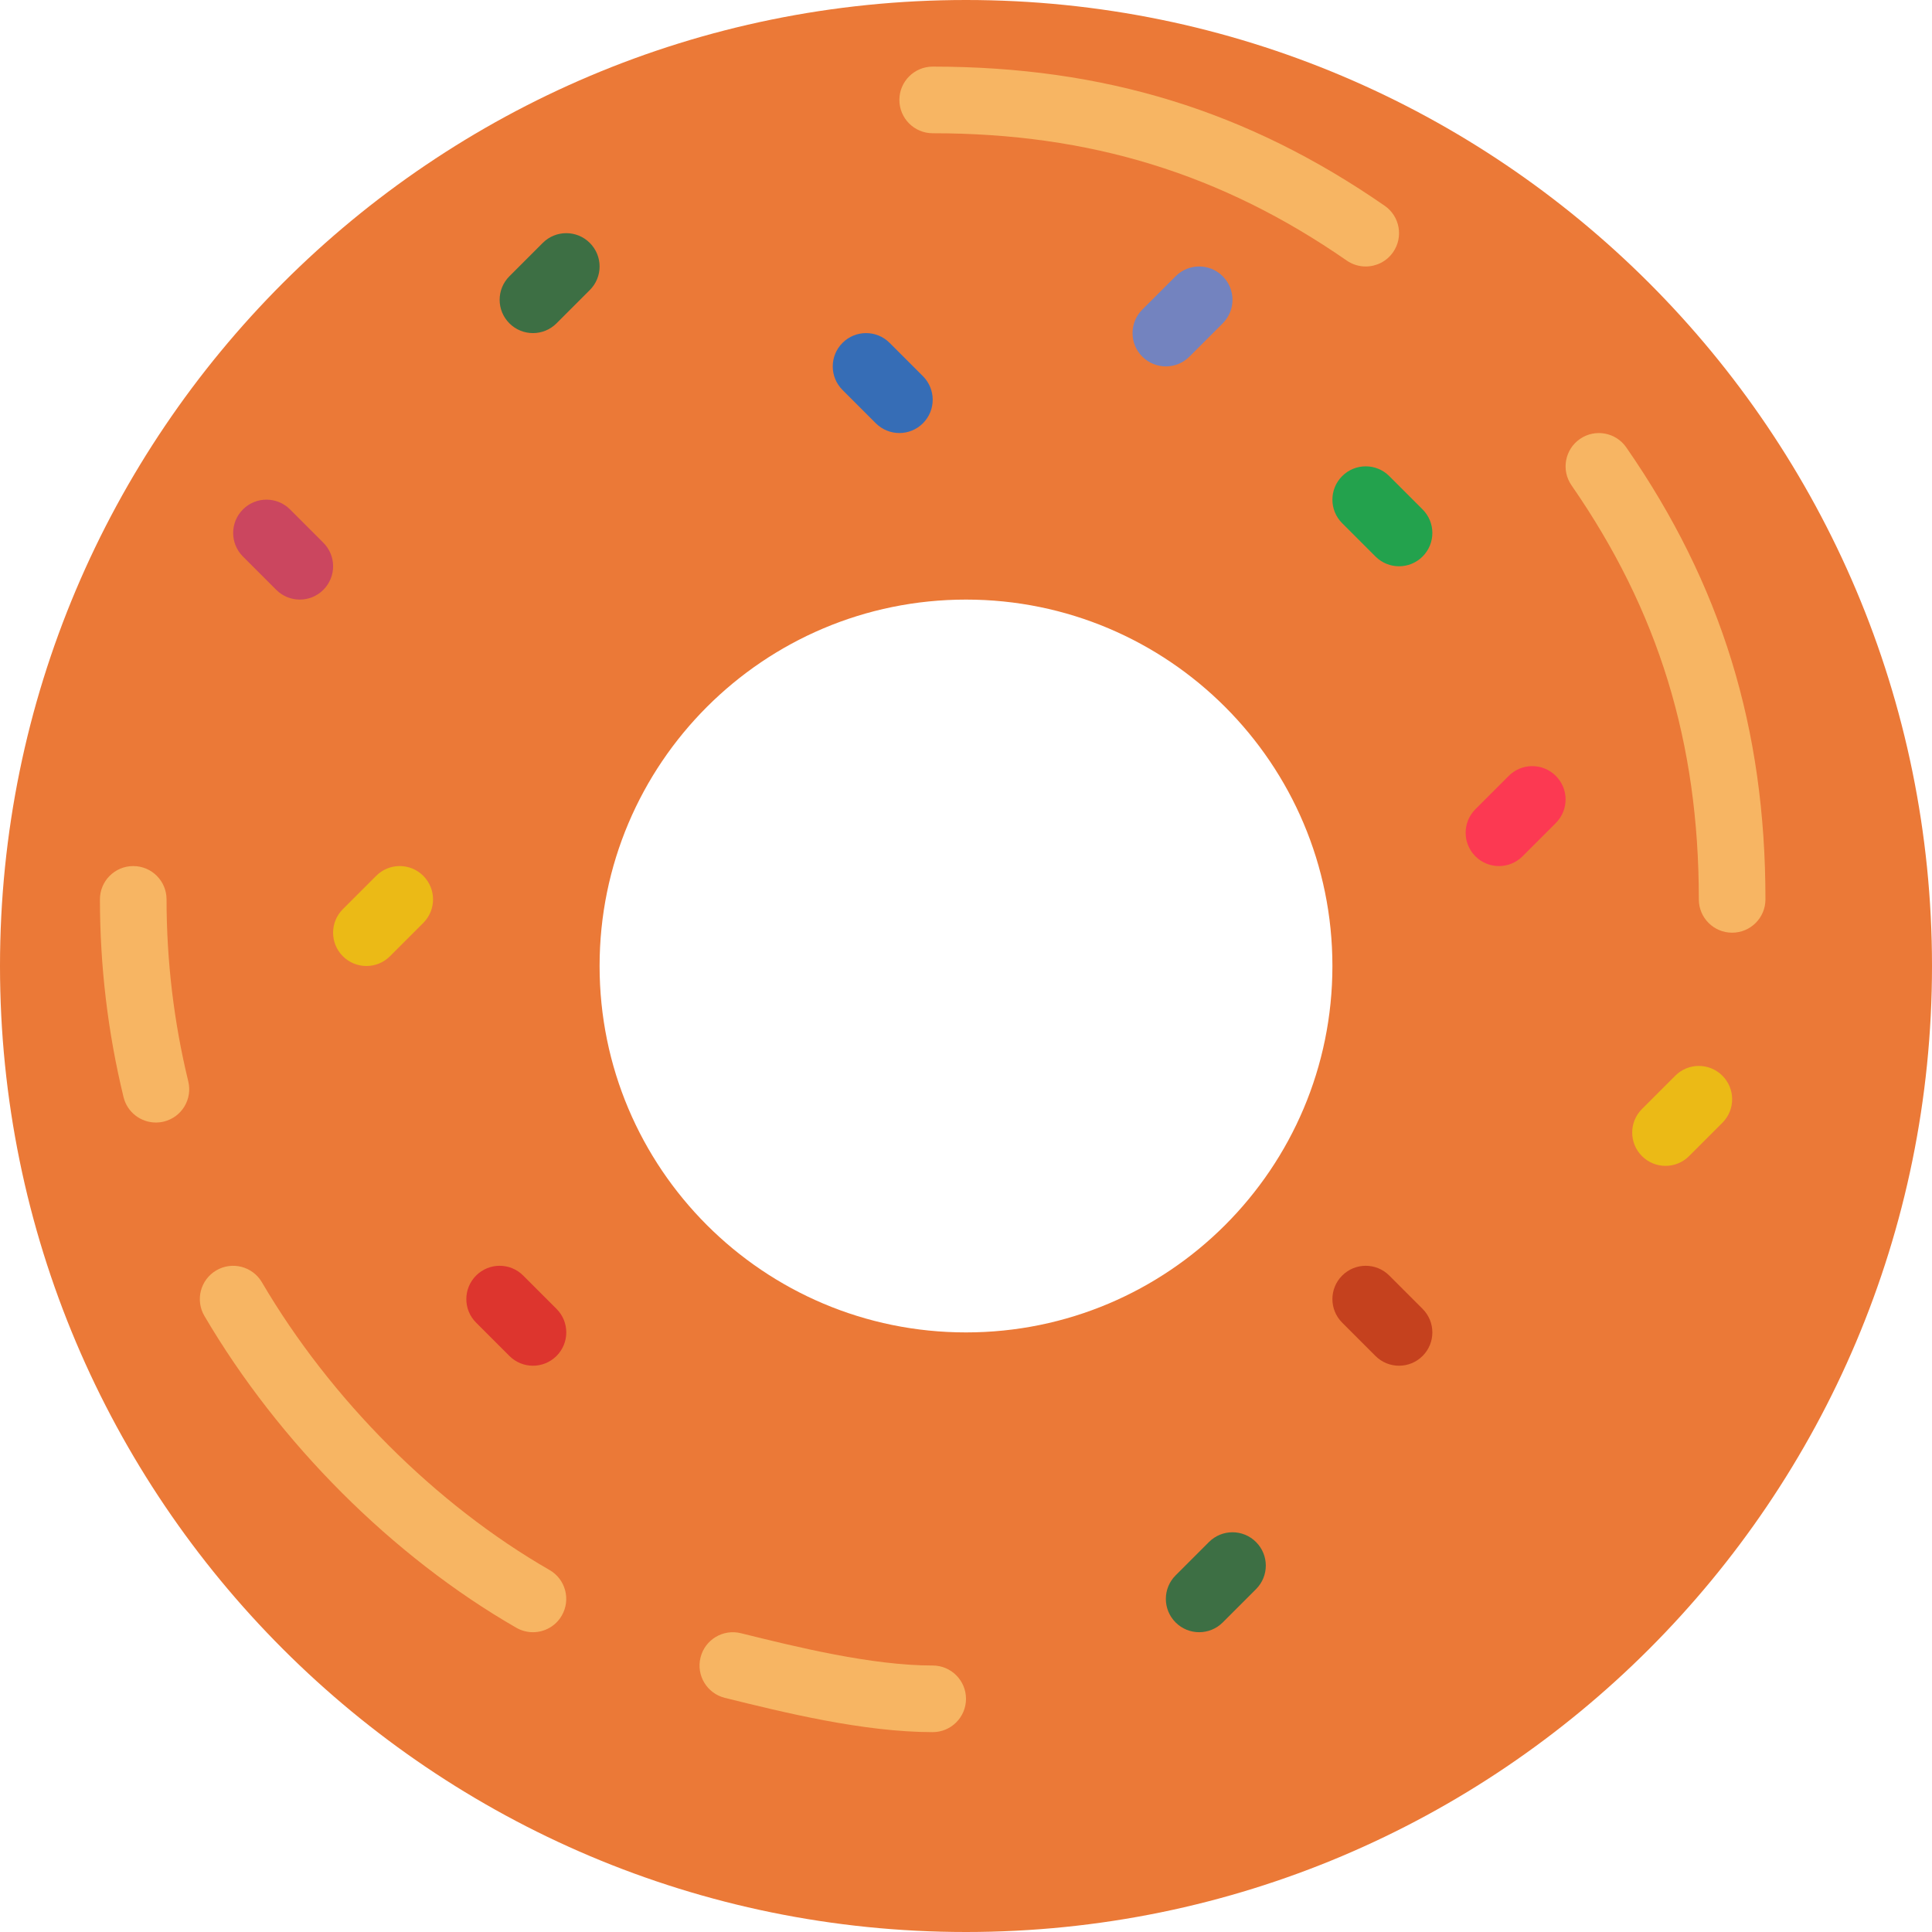 <?xml version="1.0" encoding="iso-8859-1"?>
<!-- Generator: Adobe Illustrator 19.0.0, SVG Export Plug-In . SVG Version: 6.00 Build 0)  -->
<svg version="1.1" id="Capa_1" xmlns="http://www.w3.org/2000/svg" xmlns:xlink="http://www.w3.org/1999/xlink" x="0px" y="0px"
	 viewBox="0 0 512 512" style="enable-background:new 0 0 512 512;" xml:space="preserve">
<path style="fill:#EB7937;" d="M256,0C114.617,0,0,114.617,0,256s114.617,256,256,256s256-114.617,256-256S397.383,0,256,0z
	 M256,353.103c-53.628,0-97.103-43.476-97.103-97.103s43.476-97.103,97.103-97.103s97.103,43.476,97.103,97.103
	S309.628,353.103,256,353.103z"/>
<g>
	<path style="fill:#F7B563;" d="M459.034,247.172L459.034,247.172c-4.882,0-8.828-3.955-8.828-8.828
		c0.018-41.622-10.708-76.491-33.739-109.727c-2.772-4.008-1.774-9.507,2.225-12.279c4.017-2.781,9.507-1.774,12.288,2.225
		c25.185,36.334,36.899,74.399,36.882,119.782C467.862,243.226,463.907,247.172,459.034,247.172z"/>
	<path style="fill:#F7B563;" d="M361.922,70.621c-1.739,0-3.487-0.512-5.023-1.571c-33.209-23.014-68.07-33.739-109.7-33.739
		c-0.009,0-0.018,0-0.026,0c-4.873,0-8.828-3.955-8.828-8.828s3.955-8.828,8.828-8.828c0.009,0,0.018,0,0.026,0
		c45.4,0,83.447,11.723,119.764,36.882c4.008,2.772,5.005,8.28,2.225,12.288C367.475,69.297,364.721,70.621,361.922,70.621z"/>
	<path style="fill:#F7B563;" d="M41.313,297.481c-3.972,0-7.592-2.701-8.572-6.735c-4.149-17.028-6.25-34.657-6.259-52.401
		c0-4.873,3.946-8.828,8.828-8.828l0,0c4.873,0,8.828,3.946,8.828,8.828c0.009,16.34,1.942,32.556,5.756,48.225
		c1.156,4.74-1.748,9.516-6.488,10.664C42.708,297.401,42.002,297.481,41.313,297.481z"/>
	<path style="fill:#F7B563;" d="M141.233,432.552c-1.492,0-3.01-0.38-4.396-1.174c-32.794-18.865-62.914-48.984-82.662-82.635
		c-2.472-4.202-1.059-9.613,3.143-12.076c4.211-2.472,9.613-1.059,12.085,3.143c18.238,31.082,46.018,58.88,76.235,76.262
		c4.228,2.428,5.676,7.83,3.249,12.05C147.262,430.963,144.287,432.552,141.233,432.552z"/>
	<path style="fill:#F7B563;" d="M247.172,459.034L247.172,459.034c-18.397,0-39.601-5.252-55.084-9.084
		c-4.732-1.174-7.618-5.959-6.444-10.69c1.174-4.732,5.967-7.618,10.69-6.444c14.601,3.61,34.595,8.563,50.838,8.563
		c4.873,0,8.828,3.955,8.828,8.828C256,455.08,252.045,459.034,247.172,459.034z"/>
</g>
<path style="fill:#3D6F44;" d="M141.241,88.276c-2.26,0-4.52-0.865-6.241-2.586c-3.452-3.452-3.452-9.031,0-12.482l8.828-8.828
	c3.443-3.452,9.039-3.452,12.482,0c3.452,3.452,3.452,9.031,0,12.482l-8.828,8.828C145.761,87.411,143.501,88.276,141.241,88.276z"
	/>
<path style="fill:#EBBA16;" d="M97.103,256c-2.26,0-4.52-0.865-6.241-2.586c-3.452-3.452-3.452-9.031,0-12.482l8.828-8.828
	c3.443-3.452,9.039-3.452,12.482,0c3.452,3.452,3.452,9.031,0,12.482l-8.828,8.828C101.623,255.135,99.363,256,97.103,256z"/>
<path style="fill:#7383BF;" d="M308.966,97.103c-2.26,0-4.52-0.865-6.241-2.586c-3.452-3.452-3.452-9.031,0-12.482l8.828-8.828
	c3.443-3.452,9.039-3.452,12.482,0c3.452,3.452,3.452,9.031,0,12.482l-8.828,8.828C313.485,96.238,311.225,97.103,308.966,97.103z"
	/>
<path style="fill:#FC3952;" d="M397.241,229.517c-2.26,0-4.52-0.865-6.241-2.586c-3.452-3.452-3.452-9.031,0-12.482l8.828-8.828
	c3.443-3.452,9.039-3.452,12.482,0c3.452,3.452,3.452,9.031,0,12.482l-8.828,8.828C401.761,228.652,399.501,229.517,397.241,229.517
	z"/>
<path style="fill:#EBBA16;" d="M441.379,308.966c-2.26,0-4.52-0.865-6.241-2.586c-3.452-3.452-3.452-9.031,0-12.482l8.828-8.828
	c3.443-3.452,9.039-3.452,12.482,0c3.452,3.452,3.452,9.031,0,12.482l-8.828,8.828C445.899,308.1,443.639,308.966,441.379,308.966z"
	/>
<path style="fill:#3D6F44;" d="M317.793,432.552c-2.26,0-4.52-0.865-6.241-2.586c-3.452-3.452-3.452-9.031,0-12.482l8.828-8.828
	c3.443-3.452,9.039-3.452,12.482,0c3.452,3.452,3.452,9.031,0,12.482l-8.828,8.828C322.313,431.687,320.053,432.552,317.793,432.552
	z"/>
<path style="fill:#CB465F;" d="M79.448,158.897c-2.26,0-4.52-0.865-6.241-2.586l-8.828-8.828c-3.452-3.452-3.452-9.031,0-12.482
	c3.443-3.452,9.039-3.452,12.482,0l8.828,8.828c3.452,3.452,3.452,9.031,0,12.482C83.968,158.031,81.708,158.897,79.448,158.897z"/>
<path style="fill:#366DB6;" d="M238.345,114.759c-2.26,0-4.52-0.865-6.241-2.586l-8.828-8.828c-3.452-3.452-3.452-9.031,0-12.482
	c3.443-3.452,9.039-3.452,12.482,0l8.828,8.828c3.452,3.452,3.452,9.031,0,12.482C242.865,113.894,240.605,114.759,238.345,114.759z
	"/>
<path style="fill:#23A24D;" d="M370.759,150.069c-2.26,0-4.52-0.865-6.241-2.586l-8.828-8.828c-3.452-3.452-3.452-9.031,0-12.482
	c3.443-3.452,9.039-3.452,12.482,0L377,135c3.452,3.452,3.452,9.031,0,12.482C375.278,149.204,373.018,150.069,370.759,150.069z"/>
<path style="fill:#C5411E;" d="M370.759,361.931c-2.26,0-4.52-0.865-6.241-2.586l-8.828-8.828c-3.452-3.452-3.452-9.031,0-12.482
	c3.443-3.452,9.039-3.452,12.482,0l8.828,8.828c3.452,3.452,3.452,9.031,0,12.482C375.278,361.066,373.018,361.931,370.759,361.931z
	"/>
<path style="fill:#DD352E;" d="M141.241,361.931c-2.26,0-4.52-0.865-6.241-2.586l-8.828-8.828c-3.452-3.452-3.452-9.031,0-12.482
	c3.443-3.452,9.039-3.452,12.482,0l8.828,8.828c3.452,3.452,3.452,9.031,0,12.482C145.761,361.066,143.501,361.931,141.241,361.931z
	"/>
<g>
</g>
<g>
</g>
<g>
</g>
<g>
</g>
<g>
</g>
<g>
</g>
<g>
</g>
<g>
</g>
<g>
</g>
<g>
</g>
<g>
</g>
<g>
</g>
<g>
</g>
<g>
</g>
<g>
</g>
</svg>
